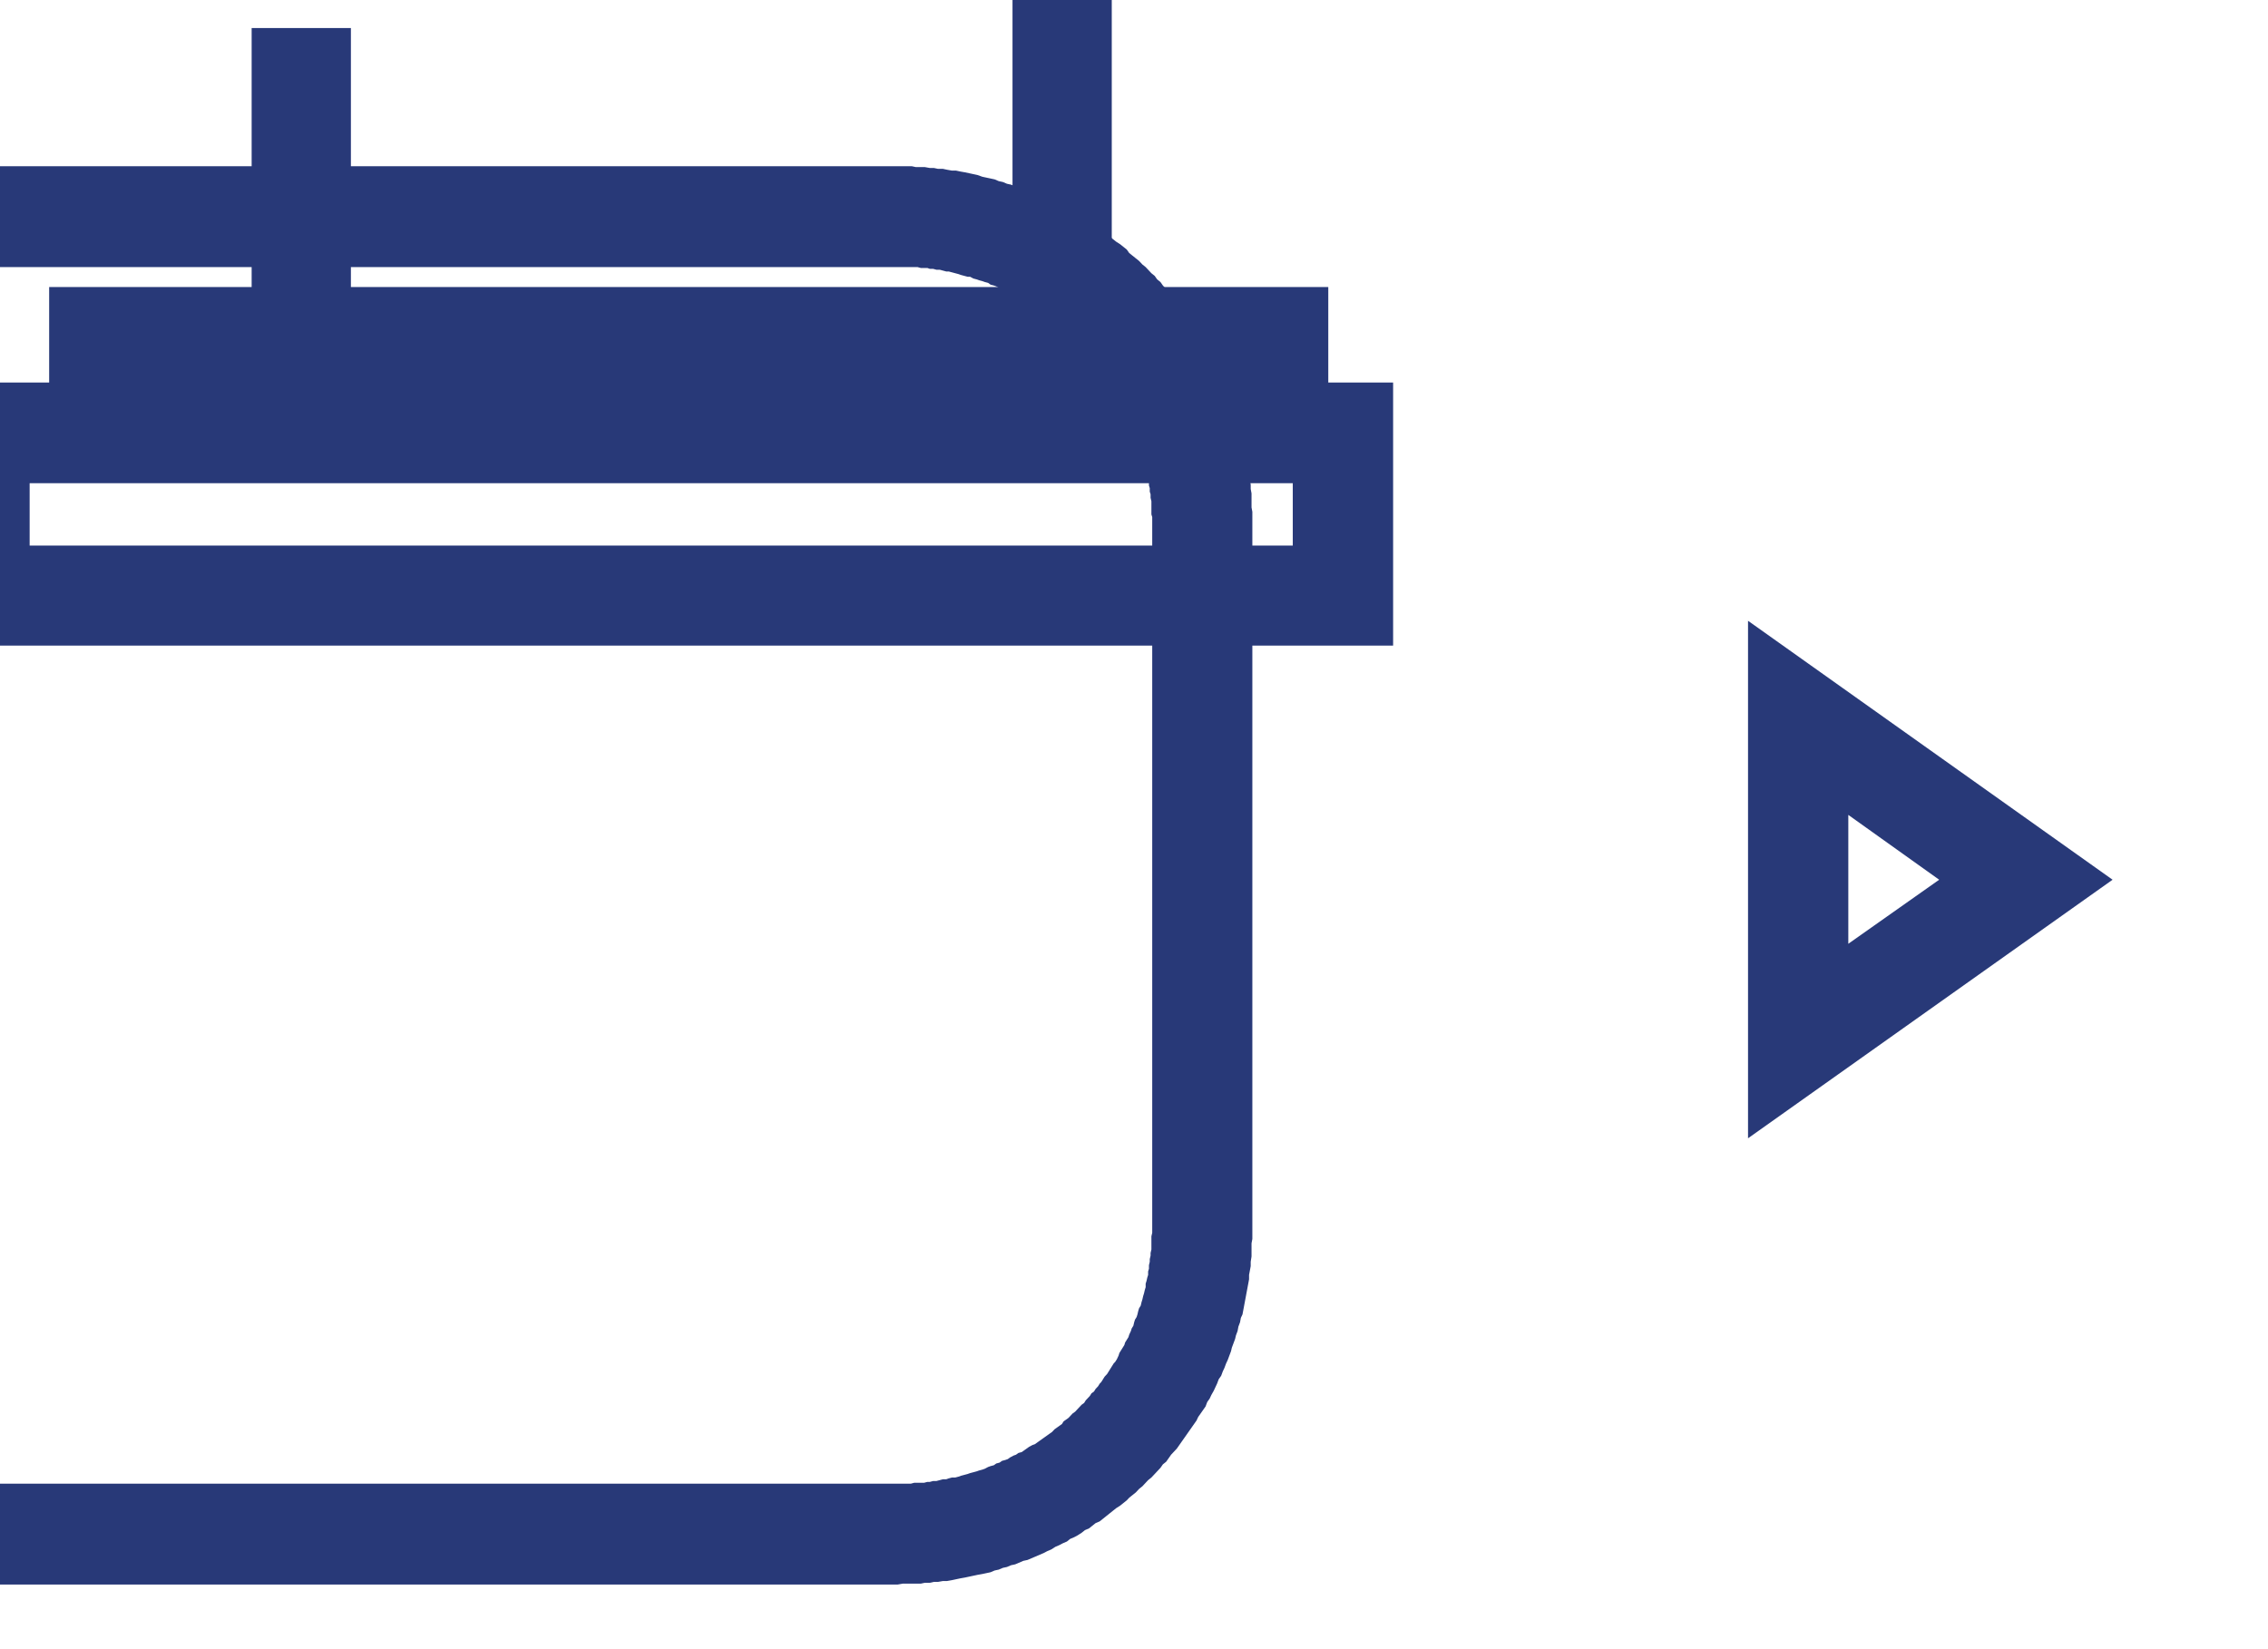 <?xml version="1.0" encoding="UTF-8" standalone="no"?>
<!DOCTYPE svg PUBLIC "-//W3C//DTD SVG 1.1//EN" "http://www.w3.org/Graphics/SVG/1.1/DTD/svg11.dtd">
<svg width="100%" height="100%" viewBox="0 0 55 40" version="1.1" xmlns="http://www.w3.org/2000/svg" xmlns:xlink="http://www.w3.org/1999/xlink" xml:space="preserve" xmlns:serif="http://www.serif.com/" style="fill-rule:evenodd;clip-rule:evenodd;stroke-linejoin:round;stroke-miterlimit:1.414;">
    <g transform="matrix(1,0,0,1,-105.703,-944.507)">
        <g transform="matrix(1.86,0,0,2.007,-23655.2,-878.895)">
            <g transform="matrix(1,0,0,1,4324.19,-1242.86)">
                <rect x="8453.77" y="2151.72" width="1.294" height="3.544" style="fill:rgb(40,57,120);"/>
            </g>
            <g transform="matrix(1,0,0,1,4334.11,-1243.28)">
                <rect x="8453.77" y="2151.72" width="1.294" height="3.544" style="fill:rgb(40,57,120);"/>
            </g>
            <g>
                <g transform="matrix(1.07,0,0,1.06,3728,-1373.77)">
                    <path d="M8465.84,2155L8465.89,2155L8465.95,2155L8466,2155.01L8466.06,2155.01L8466.11,2155.01L8466.17,2155.02L8466.22,2155.02L8466.27,2155.03L8466.33,2155.03L8466.38,2155.04L8466.44,2155.05L8466.49,2155.05L8466.54,2155.06L8466.6,2155.07L8466.65,2155.08L8466.7,2155.09L8466.75,2155.1L8466.81,2155.12L8466.86,2155.13L8466.91,2155.14L8466.96,2155.15L8467.01,2155.17L8467.06,2155.18L8467.11,2155.2L8467.16,2155.21L8467.21,2155.23L8467.26,2155.25L8467.31,2155.26L8467.36,2155.28L8467.41,2155.3L8467.46,2155.32L8467.51,2155.34L8467.56,2155.36L8467.6,2155.38L8467.65,2155.4L8467.7,2155.42L8467.75,2155.44L8467.79,2155.47L8467.84,2155.49L8467.88,2155.51L8467.93,2155.54L8467.97,2155.56L8468.02,2155.59L8468.06,2155.61L8468.11,2155.64L8468.15,2155.66L8468.19,2155.69L8468.24,2155.72L8468.28,2155.75L8468.32,2155.78L8468.36,2155.8L8468.4,2155.83L8468.44,2155.86L8468.49,2155.89L8468.53,2155.92L8468.57,2155.95L8468.6,2155.99L8468.64,2156.02L8468.68,2156.05L8468.72,2156.08L8468.76,2156.12L8468.8,2156.15L8468.83,2156.18L8468.87,2156.22L8468.91,2156.25L8468.94,2156.29L8468.98,2156.32L8469.01,2156.36L8469.05,2156.4L8469.08,2156.43L8469.11,2156.47L8469.14,2156.51L8469.18,2156.55L8469.21,2156.59L8469.24,2156.63L8469.27,2156.66L8469.3,2156.7L8469.33,2156.74L8469.36,2156.78L8469.39,2156.82L8469.42,2156.87L8469.44,2156.91L8469.47,2156.95L8469.5,2156.99L8469.53,2157.03L8469.55,2157.07L8469.58,2157.12L8469.6,2157.16L8469.63,2157.2L8469.65,2157.25L8469.67,2157.29L8469.69,2157.34L8469.72,2157.38L8469.74,2157.42L8469.76,2157.47L8469.78,2157.51L8469.8,2157.56L8469.82,2157.61L8469.84,2157.65L8469.85,2157.7L8469.87,2157.75L8469.89,2157.79L8469.9,2157.84L8469.92,2157.89L8469.93,2157.94L8469.95,2157.98L8469.96,2158.03L8469.98,2158.08L8469.99,2158.13L8470,2158.18L8470.01,2158.23L8470.02,2158.28L8470.03,2158.33L8470.04,2158.38L8470.05,2158.43L8470.06,2158.48L8470.06,2158.53L8470.07,2158.58L8470.08,2158.63L8470.08,2158.68L8470.09,2158.73L8470.09,2158.78L8470.09,2158.83L8470.09,2158.89L8470.1,2158.94L8470.1,2158.99L8470.1,2159.04L8470.1,2167.12L8470.1,2167.18L8470.1,2167.23L8470.09,2167.28L8470.09,2167.33L8470.09,2167.38L8470.09,2167.43L8470.08,2167.49L8470.08,2167.54L8470.07,2167.59L8470.06,2167.64L8470.06,2167.69L8470.05,2167.74L8470.04,2167.79L8470.03,2167.84L8470.02,2167.89L8470.01,2167.94L8470,2167.99L8469.99,2168.04L8469.98,2168.09L8469.96,2168.13L8469.95,2168.18L8469.93,2168.23L8469.92,2168.28L8469.9,2168.33L8469.89,2168.37L8469.87,2168.42L8469.85,2168.47L8469.84,2168.51L8469.82,2168.56L8469.8,2168.61L8469.78,2168.65L8469.76,2168.7L8469.74,2168.74L8469.72,2168.79L8469.69,2168.83L8469.67,2168.88L8469.65,2168.92L8469.63,2168.96L8469.6,2169.01L8469.58,2169.05L8469.55,2169.09L8469.53,2169.14L8469.5,2169.18L8469.47,2169.22L8469.44,2169.26L8469.42,2169.3L8469.39,2169.34L8469.36,2169.38L8469.33,2169.42L8469.3,2169.46L8469.27,2169.5L8469.24,2169.54L8469.21,2169.58L8469.18,2169.62L8469.14,2169.66L8469.11,2169.69L8469.08,2169.73L8469.05,2169.77L8469.01,2169.8L8468.98,2169.84L8468.94,2169.88L8468.91,2169.91L8468.87,2169.95L8468.83,2169.98L8468.8,2170.01L8468.76,2170.05L8468.72,2170.08L8468.68,2170.12L8468.64,2170.15L8468.6,2170.18L8468.57,2170.21L8468.53,2170.24L8468.49,2170.27L8468.44,2170.3L8468.4,2170.33L8468.36,2170.36L8468.32,2170.39L8468.28,2170.42L8468.24,2170.45L8468.19,2170.47L8468.15,2170.5L8468.11,2170.53L8468.06,2170.55L8468.02,2170.58L8467.97,2170.61L8467.93,2170.63L8467.88,2170.65L8467.84,2170.68L8467.79,2170.7L8467.75,2170.72L8467.7,2170.74L8467.65,2170.77L8467.6,2170.79L8467.56,2170.81L8467.51,2170.83L8467.46,2170.85L8467.41,2170.87L8467.36,2170.89L8467.31,2170.9L8467.26,2170.92L8467.21,2170.94L8467.16,2170.95L8467.11,2170.97L8467.06,2170.98L8467.01,2171L8466.96,2171.01L8466.91,2171.03L8466.86,2171.04L8466.81,2171.05L8466.75,2171.06L8466.7,2171.07L8466.65,2171.08L8466.6,2171.09L8466.54,2171.1L8466.49,2171.11L8466.44,2171.12L8466.38,2171.13L8466.33,2171.13L8466.27,2171.14L8466.22,2171.14L8466.17,2171.15L8466.11,2171.15L8466.06,2171.16L8466,2171.16L8465.95,2171.16L8465.89,2171.16L8465.84,2171.16L8465.78,2171.17L8454.39,2171.17L8454.33,2171.16L8454.28,2171.16L8454.22,2171.16L8454.17,2171.16L8454.11,2171.16L8454.06,2171.15L8454,2171.15L8453.95,2171.14L8453.89,2171.14L8453.84,2171.13L8453.78,2171.13L8453.73,2171.12L8453.68,2171.11L8453.62,2171.1L8453.57,2171.09L8453.52,2171.08L8453.47,2171.07L8453.41,2171.06L8453.36,2171.05L8453.31,2171.04L8453.26,2171.03L8453.21,2171.01L8453.16,2171L8453.1,2170.98L8453.05,2170.97L8453,2170.95L8452.95,2170.94L8452.9,2170.92L8452.85,2170.9L8452.81,2170.89L8452.76,2170.87L8452.71,2170.85L8452.66,2170.83L8452.61,2170.81L8452.56,2170.79L8452.52,2170.77L8452.47,2170.74L8452.42,2170.72L8452.38,2170.7L8452.33,2170.68L8452.28,2170.65L8452.24,2170.63L8452.19,2170.61L8452.15,2170.58L8452.1,2170.55L8452.06,2170.53L8452.02,2170.5L8451.97,2170.47L8451.93,2170.45L8451.89,2170.42L8451.85,2170.39L8451.81,2170.36L8451.76,2170.33L8451.72,2170.3L8451.68,2170.27L8451.64,2170.24L8451.6,2170.21L8451.56,2170.18L8451.52,2170.15L8451.49,2170.12L8451.45,2170.08L8451.41,2170.05L8451.37,2170.01L8451.34,2169.98L8451.3,2169.95L8451.26,2169.91L8451.23,2169.88L8451.19,2169.84L8451.16,2169.8L8451.12,2169.77L8451.09,2169.73L8451.06,2169.69L8451.02,2169.66L8450.99,2169.62L8450.96,2169.58L8450.93,2169.54L8450.9,2169.5L8450.87,2169.46L8450.84,2169.42L8450.81,2169.38L8450.78,2169.34L8450.75,2169.3L8450.72,2169.26L8450.69,2169.22L8450.67,2169.18L8450.64,2169.14L8450.62,2169.09L8450.59,2169.05L8450.57,2169.01L8450.54,2168.96L8450.52,2168.92L8450.5,2168.88L8450.47,2168.83L8450.45,2168.79L8450.43,2168.74L8450.41,2168.7L8450.39,2168.65L8450.37,2168.61L8450.35,2168.56L8450.33,2168.51L8450.31,2168.47L8450.3,2168.42L8450.28,2168.37L8450.26,2168.33L8450.25,2168.28L8450.23,2168.23L8450.22,2168.18L8450.2,2168.13L8450.19,2168.09L8450.18,2168.04L8450.17,2167.99L8450.16,2167.94L8450.15,2167.89L8450.14,2167.84L8450.13,2167.79L8450.12,2167.74L8450.11,2167.69L8450.1,2167.64L8450.1,2167.59L8450.09,2167.54L8450.09,2167.49L8450.08,2167.43L8450.08,2167.38L8450.08,2167.33L8450.07,2167.28L8450.07,2167.23L8450.07,2167.18L8450.07,2167.12L8450.07,2159.04L8450.07,2158.99L8450.07,2158.94L8450.07,2158.89L8450.08,2158.83L8450.08,2158.78L8450.08,2158.73L8450.09,2158.68L8450.09,2158.63L8450.1,2158.58L8450.1,2158.53L8450.11,2158.48L8450.12,2158.43L8450.13,2158.38L8450.14,2158.33L8450.15,2158.28L8450.16,2158.23L8450.17,2158.18L8450.18,2158.13L8450.19,2158.08L8450.2,2158.03L8450.22,2157.98L8450.23,2157.94L8450.25,2157.89L8450.26,2157.84L8450.28,2157.79L8450.3,2157.75L8450.31,2157.7L8450.33,2157.65L8450.35,2157.61L8450.37,2157.56L8450.39,2157.51L8450.41,2157.47L8450.43,2157.42L8450.45,2157.38L8450.47,2157.34L8450.5,2157.29L8450.52,2157.25L8450.54,2157.2L8450.57,2157.16L8450.59,2157.12L8450.62,2157.07L8450.64,2157.03L8450.67,2156.99L8450.69,2156.95L8450.72,2156.91L8450.75,2156.87L8450.78,2156.82L8450.81,2156.78L8450.84,2156.74L8450.87,2156.7L8450.9,2156.66L8450.93,2156.63L8450.96,2156.59L8450.99,2156.55L8451.02,2156.51L8451.06,2156.47L8451.09,2156.43L8451.12,2156.4L8451.16,2156.36L8451.19,2156.32L8451.23,2156.29L8451.26,2156.25L8451.3,2156.22L8451.34,2156.18L8451.37,2156.15L8451.41,2156.12L8451.45,2156.08L8451.49,2156.05L8451.52,2156.02L8451.56,2155.99L8451.6,2155.95L8451.64,2155.92L8451.68,2155.89L8451.72,2155.86L8451.76,2155.83L8451.81,2155.8L8451.85,2155.78L8451.89,2155.75L8451.93,2155.72L8451.97,2155.69L8452.02,2155.66L8452.06,2155.64L8452.1,2155.61L8452.15,2155.59L8452.19,2155.56L8452.24,2155.54L8452.28,2155.51L8452.33,2155.49L8452.38,2155.47L8452.42,2155.44L8452.47,2155.42L8452.52,2155.4L8452.56,2155.38L8452.61,2155.36L8452.66,2155.34L8452.71,2155.32L8452.76,2155.3L8452.81,2155.28L8452.85,2155.26L8452.9,2155.25L8452.95,2155.23L8453,2155.21L8453.05,2155.2L8453.1,2155.18L8453.16,2155.17L8453.21,2155.15L8453.26,2155.14L8453.31,2155.13L8453.36,2155.12L8453.41,2155.1L8453.47,2155.09L8453.52,2155.08L8453.57,2155.07L8453.62,2155.06L8453.68,2155.05L8453.73,2155.05L8453.78,2155.04L8453.84,2155.03L8453.89,2155.03L8453.95,2155.02L8454,2155.02L8454.06,2155.01L8454.11,2155.01L8454.17,2155.01L8454.22,2155L8454.28,2155L8454.33,2155L8454.39,2155L8465.78,2155L8465.84,2155ZM8454.39,2156.15L8454.35,2156.15L8454.31,2156.15L8454.27,2156.15L8454.23,2156.15L8454.19,2156.15L8454.15,2156.15L8454.11,2156.16L8454.07,2156.16L8454.03,2156.16L8453.99,2156.17L8453.95,2156.17L8453.92,2156.18L8453.88,2156.18L8453.84,2156.19L8453.8,2156.2L8453.76,2156.2L8453.73,2156.21L8453.69,2156.22L8453.65,2156.23L8453.61,2156.24L8453.58,2156.25L8453.54,2156.26L8453.5,2156.26L8453.47,2156.28L8453.43,2156.29L8453.4,2156.3L8453.36,2156.31L8453.33,2156.32L8453.29,2156.33L8453.25,2156.35L8453.22,2156.36L8453.18,2156.37L8453.15,2156.39L8453.12,2156.4L8453.08,2156.42L8453.05,2156.43L8453.01,2156.45L8452.98,2156.46L8452.95,2156.48L8452.91,2156.49L8452.88,2156.51L8452.85,2156.53L8452.82,2156.55L8452.78,2156.56L8452.75,2156.58L8452.72,2156.6L8452.69,2156.62L8452.66,2156.64L8452.63,2156.66L8452.6,2156.68L8452.57,2156.7L8452.54,2156.72L8452.51,2156.74L8452.48,2156.76L8452.45,2156.78L8452.42,2156.81L8452.39,2156.83L8452.36,2156.85L8452.34,2156.88L8452.31,2156.9L8452.28,2156.92L8452.25,2156.95L8452.23,2156.97L8452.2,2156.99L8452.17,2157.02L8452.15,2157.04L8452.12,2157.07L8452.1,2157.1L8452.07,2157.12L8452.05,2157.15L8452.02,2157.17L8452,2157.2L8451.98,2157.23L8451.95,2157.26L8451.93,2157.28L8451.91,2157.31L8451.89,2157.34L8451.86,2157.37L8451.84,2157.39L8451.82,2157.42L8451.8,2157.45L8451.78,2157.48L8451.76,2157.51L8451.74,2157.54L8451.72,2157.57L8451.7,2157.6L8451.68,2157.63L8451.67,2157.66L8451.65,2157.69L8451.63,2157.72L8451.61,2157.76L8451.6,2157.79L8451.58,2157.82L8451.57,2157.85L8451.55,2157.88L8451.53,2157.92L8451.52,2157.95L8451.51,2157.98L8451.49,2158.01L8451.48,2158.05L8451.47,2158.08L8451.45,2158.11L8451.44,2158.15L8451.43,2158.18L8451.42,2158.22L8451.41,2158.25L8451.4,2158.28L8451.39,2158.32L8451.38,2158.35L8451.37,2158.39L8451.36,2158.42L8451.35,2158.46L8451.35,2158.49L8451.34,2158.53L8451.33,2158.56L8451.33,2158.6L8451.32,2158.64L8451.32,2158.67L8451.31,2158.71L8451.31,2158.74L8451.31,2158.78L8451.3,2158.82L8451.3,2158.86L8451.3,2158.89L8451.3,2158.93L8451.29,2158.97L8451.29,2159L8451.29,2159.05L8451.29,2167.12L8451.29,2167.16L8451.29,2167.2L8451.3,2167.24L8451.3,2167.27L8451.3,2167.31L8451.3,2167.35L8451.31,2167.39L8451.31,2167.42L8451.31,2167.46L8451.32,2167.49L8451.32,2167.53L8451.33,2167.57L8451.33,2167.6L8451.34,2167.64L8451.35,2167.67L8451.35,2167.71L8451.36,2167.74L8451.37,2167.78L8451.38,2167.81L8451.39,2167.85L8451.4,2167.88L8451.41,2167.92L8451.42,2167.95L8451.43,2167.99L8451.44,2168.02L8451.45,2168.05L8451.47,2168.09L8451.48,2168.12L8451.49,2168.15L8451.51,2168.18L8451.52,2168.22L8451.53,2168.25L8451.55,2168.28L8451.57,2168.32L8451.58,2168.35L8451.6,2168.38L8451.61,2168.41L8451.63,2168.44L8451.65,2168.47L8451.67,2168.5L8451.68,2168.53L8451.7,2168.56L8451.72,2168.6L8451.74,2168.62L8451.76,2168.65L8451.78,2168.68L8451.8,2168.71L8451.82,2168.74L8451.84,2168.77L8451.86,2168.8L8451.89,2168.83L8451.91,2168.86L8451.93,2168.88L8451.95,2168.91L8451.98,2168.94L8452,2168.97L8452.02,2168.99L8452.05,2169.02L8452.07,2169.05L8452.1,2169.07L8452.12,2169.1L8452.15,2169.12L8452.17,2169.15L8452.2,2169.17L8452.23,2169.2L8452.25,2169.22L8452.28,2169.24L8452.31,2169.27L8452.34,2169.29L8452.36,2169.31L8452.39,2169.34L8452.42,2169.36L8452.45,2169.38L8452.48,2169.4L8452.51,2169.43L8452.54,2169.45L8452.57,2169.47L8452.6,2169.49L8452.63,2169.51L8452.66,2169.53L8452.69,2169.55L8452.72,2169.57L8452.75,2169.58L8452.78,2169.6L8452.82,2169.62L8452.85,2169.64L8452.88,2169.66L8452.92,2169.67L8452.95,2169.69L8452.98,2169.7L8453.01,2169.72L8453.05,2169.74L8453.08,2169.75L8453.12,2169.76L8453.15,2169.78L8453.18,2169.79L8453.22,2169.81L8453.25,2169.82L8453.29,2169.83L8453.33,2169.85L8453.36,2169.86L8453.4,2169.87L8453.43,2169.88L8453.47,2169.89L8453.5,2169.9L8453.54,2169.91L8453.58,2169.92L8453.61,2169.93L8453.65,2169.94L8453.69,2169.95L8453.73,2169.95L8453.76,2169.96L8453.8,2169.97L8453.84,2169.97L8453.88,2169.98L8453.92,2169.99L8453.95,2169.99L8453.99,2170L8454.03,2170L8454.07,2170.01L8454.11,2170.01L8454.15,2170.01L8454.19,2170.01L8454.23,2170.02L8454.27,2170.02L8454.31,2170.02L8454.35,2170.02L8454.39,2170.02L8465.78,2170.02L8465.82,2170.02L8465.86,2170.02L8465.9,2170.02L8465.94,2170.02L8465.98,2170.01L8466.02,2170.01L8466.06,2170.01L8466.1,2170.01L8466.14,2170L8466.17,2170L8466.21,2169.99L8466.25,2169.99L8466.29,2169.98L8466.33,2169.97L8466.37,2169.97L8466.4,2169.96L8466.44,2169.95L8466.48,2169.95L8466.52,2169.94L8466.55,2169.93L8466.59,2169.92L8466.63,2169.91L8466.66,2169.9L8466.7,2169.89L8466.74,2169.88L8466.77,2169.87L8466.81,2169.86L8466.84,2169.85L8466.88,2169.83L8466.91,2169.82L8466.95,2169.81L8466.98,2169.79L8467.02,2169.78L8467.05,2169.76L8467.09,2169.75L8467.12,2169.74L8467.15,2169.72L8467.19,2169.7L8467.22,2169.69L8467.25,2169.67L8467.29,2169.66L8467.32,2169.64L8467.35,2169.62L8467.38,2169.6L8467.42,2169.58L8467.45,2169.57L8467.48,2169.55L8467.51,2169.53L8467.54,2169.51L8467.57,2169.49L8467.6,2169.47L8467.63,2169.45L8467.66,2169.43L8467.69,2169.4L8467.72,2169.38L8467.75,2169.36L8467.78,2169.34L8467.8,2169.31L8467.83,2169.29L8467.86,2169.27L8467.89,2169.24L8467.91,2169.22L8467.94,2169.2L8467.97,2169.17L8467.99,2169.15L8468.02,2169.12L8468.05,2169.1L8468.07,2169.07L8468.09,2169.05L8468.12,2169.02L8468.14,2168.99L8468.17,2168.97L8468.19,2168.94L8468.22,2168.91L8468.24,2168.88L8468.26,2168.86L8468.28,2168.83L8468.3,2168.8L8468.33,2168.77L8468.35,2168.74L8468.37,2168.71L8468.39,2168.68L8468.41,2168.65L8468.43,2168.63L8468.45,2168.6L8468.47,2168.56L8468.48,2168.53L8468.5,2168.5L8468.52,2168.47L8468.54,2168.44L8468.55,2168.41L8468.57,2168.38L8468.59,2168.35L8468.6,2168.32L8468.62,2168.28L8468.63,2168.25L8468.65,2168.22L8468.66,2168.18L8468.67,2168.15L8468.69,2168.12L8468.7,2168.09L8468.71,2168.05L8468.72,2168.02L8468.74,2167.99L8468.75,2167.95L8468.76,2167.92L8468.77,2167.88L8468.78,2167.85L8468.79,2167.81L8468.8,2167.78L8468.8,2167.74L8468.81,2167.71L8468.82,2167.67L8468.83,2167.64L8468.83,2167.6L8468.84,2167.57L8468.84,2167.53L8468.85,2167.49L8468.85,2167.46L8468.86,2167.42L8468.86,2167.39L8468.87,2167.35L8468.87,2167.31L8468.87,2167.27L8468.87,2167.24L8468.87,2167.2L8468.88,2167.16L8468.88,2167.12L8468.88,2159.05L8468.88,2159L8468.87,2158.97L8468.87,2158.93L8468.87,2158.89L8468.87,2158.86L8468.87,2158.82L8468.86,2158.78L8468.86,2158.74L8468.85,2158.71L8468.85,2158.67L8468.84,2158.64L8468.84,2158.6L8468.83,2158.56L8468.83,2158.53L8468.82,2158.49L8468.81,2158.46L8468.8,2158.42L8468.8,2158.39L8468.79,2158.35L8468.78,2158.32L8468.77,2158.28L8468.76,2158.25L8468.75,2158.22L8468.74,2158.18L8468.72,2158.15L8468.71,2158.11L8468.7,2158.08L8468.69,2158.05L8468.67,2158.01L8468.66,2157.98L8468.65,2157.95L8468.63,2157.92L8468.62,2157.88L8468.6,2157.85L8468.59,2157.82L8468.57,2157.79L8468.55,2157.76L8468.54,2157.72L8468.52,2157.69L8468.5,2157.66L8468.48,2157.63L8468.47,2157.6L8468.45,2157.57L8468.43,2157.54L8468.41,2157.51L8468.39,2157.48L8468.37,2157.45L8468.35,2157.42L8468.33,2157.39L8468.3,2157.37L8468.28,2157.34L8468.26,2157.31L8468.24,2157.28L8468.22,2157.26L8468.19,2157.23L8468.17,2157.2L8468.14,2157.17L8468.12,2157.15L8468.09,2157.12L8468.07,2157.1L8468.05,2157.07L8468.02,2157.04L8467.99,2157.02L8467.97,2156.99L8467.94,2156.97L8467.91,2156.95L8467.89,2156.92L8467.86,2156.9L8467.83,2156.88L8467.8,2156.85L8467.78,2156.83L8467.75,2156.81L8467.72,2156.78L8467.69,2156.76L8467.66,2156.74L8467.63,2156.72L8467.6,2156.7L8467.57,2156.68L8467.54,2156.66L8467.51,2156.64L8467.48,2156.62L8467.45,2156.6L8467.41,2156.58L8467.38,2156.56L8467.35,2156.55L8467.32,2156.53L8467.29,2156.51L8467.25,2156.49L8467.22,2156.48L8467.19,2156.46L8467.15,2156.45L8467.12,2156.43L8467.09,2156.42L8467.05,2156.4L8467.02,2156.39L8466.98,2156.37L8466.95,2156.36L8466.91,2156.35L8466.88,2156.33L8466.84,2156.32L8466.81,2156.31L8466.77,2156.3L8466.74,2156.29L8466.7,2156.28L8466.66,2156.26L8466.63,2156.26L8466.59,2156.25L8466.55,2156.24L8466.52,2156.23L8466.48,2156.22L8466.44,2156.21L8466.4,2156.2L8466.37,2156.2L8466.33,2156.19L8466.29,2156.18L8466.25,2156.18L8466.21,2156.17L8466.17,2156.17L8466.14,2156.16L8466.1,2156.16L8466.06,2156.16L8466.02,2156.15L8465.98,2156.15L8465.94,2156.15L8465.9,2156.15L8465.86,2156.15L8465.82,2156.15L8465.77,2156.15L8454.39,2156.15Z" style="fill:rgb(40,57,120);"/>
                </g>
                <g transform="matrix(1.055,0,0,0.785,3858.1,-778.531)">
                    <path d="M8468.95,2159.05L8450.86,2159.05L8450.86,2155L8468.95,2155L8468.95,2159.05ZM8452.1,2156.55L8452.1,2157.51L8467.71,2157.51L8467.71,2156.55L8452.1,2156.55Z" style="fill:rgb(40,57,120);"/>
                </g>
                <g transform="matrix(1,0,0,1,4324.19,-1242.86)">
                    <rect x="8451.13" y="2154.85" width="16.677" height="1.842" style="fill:rgb(40,57,120);"/>
                </g>
            </g>
            <g transform="matrix(2.89103e-17,0.472,-0.472,2.89103e-17,13830.3,-3070.55)">
                <path d="M8452.76,2178.13L8459.38,2188.2L8446.13,2188.2L8452.76,2178.13ZM8454.4,2185.43L8452.76,2182.92L8451.1,2185.43L8454.4,2185.43Z" style="fill:rgb(40,57,120);"/>
            </g>
        </g>
    </g>
</svg>
